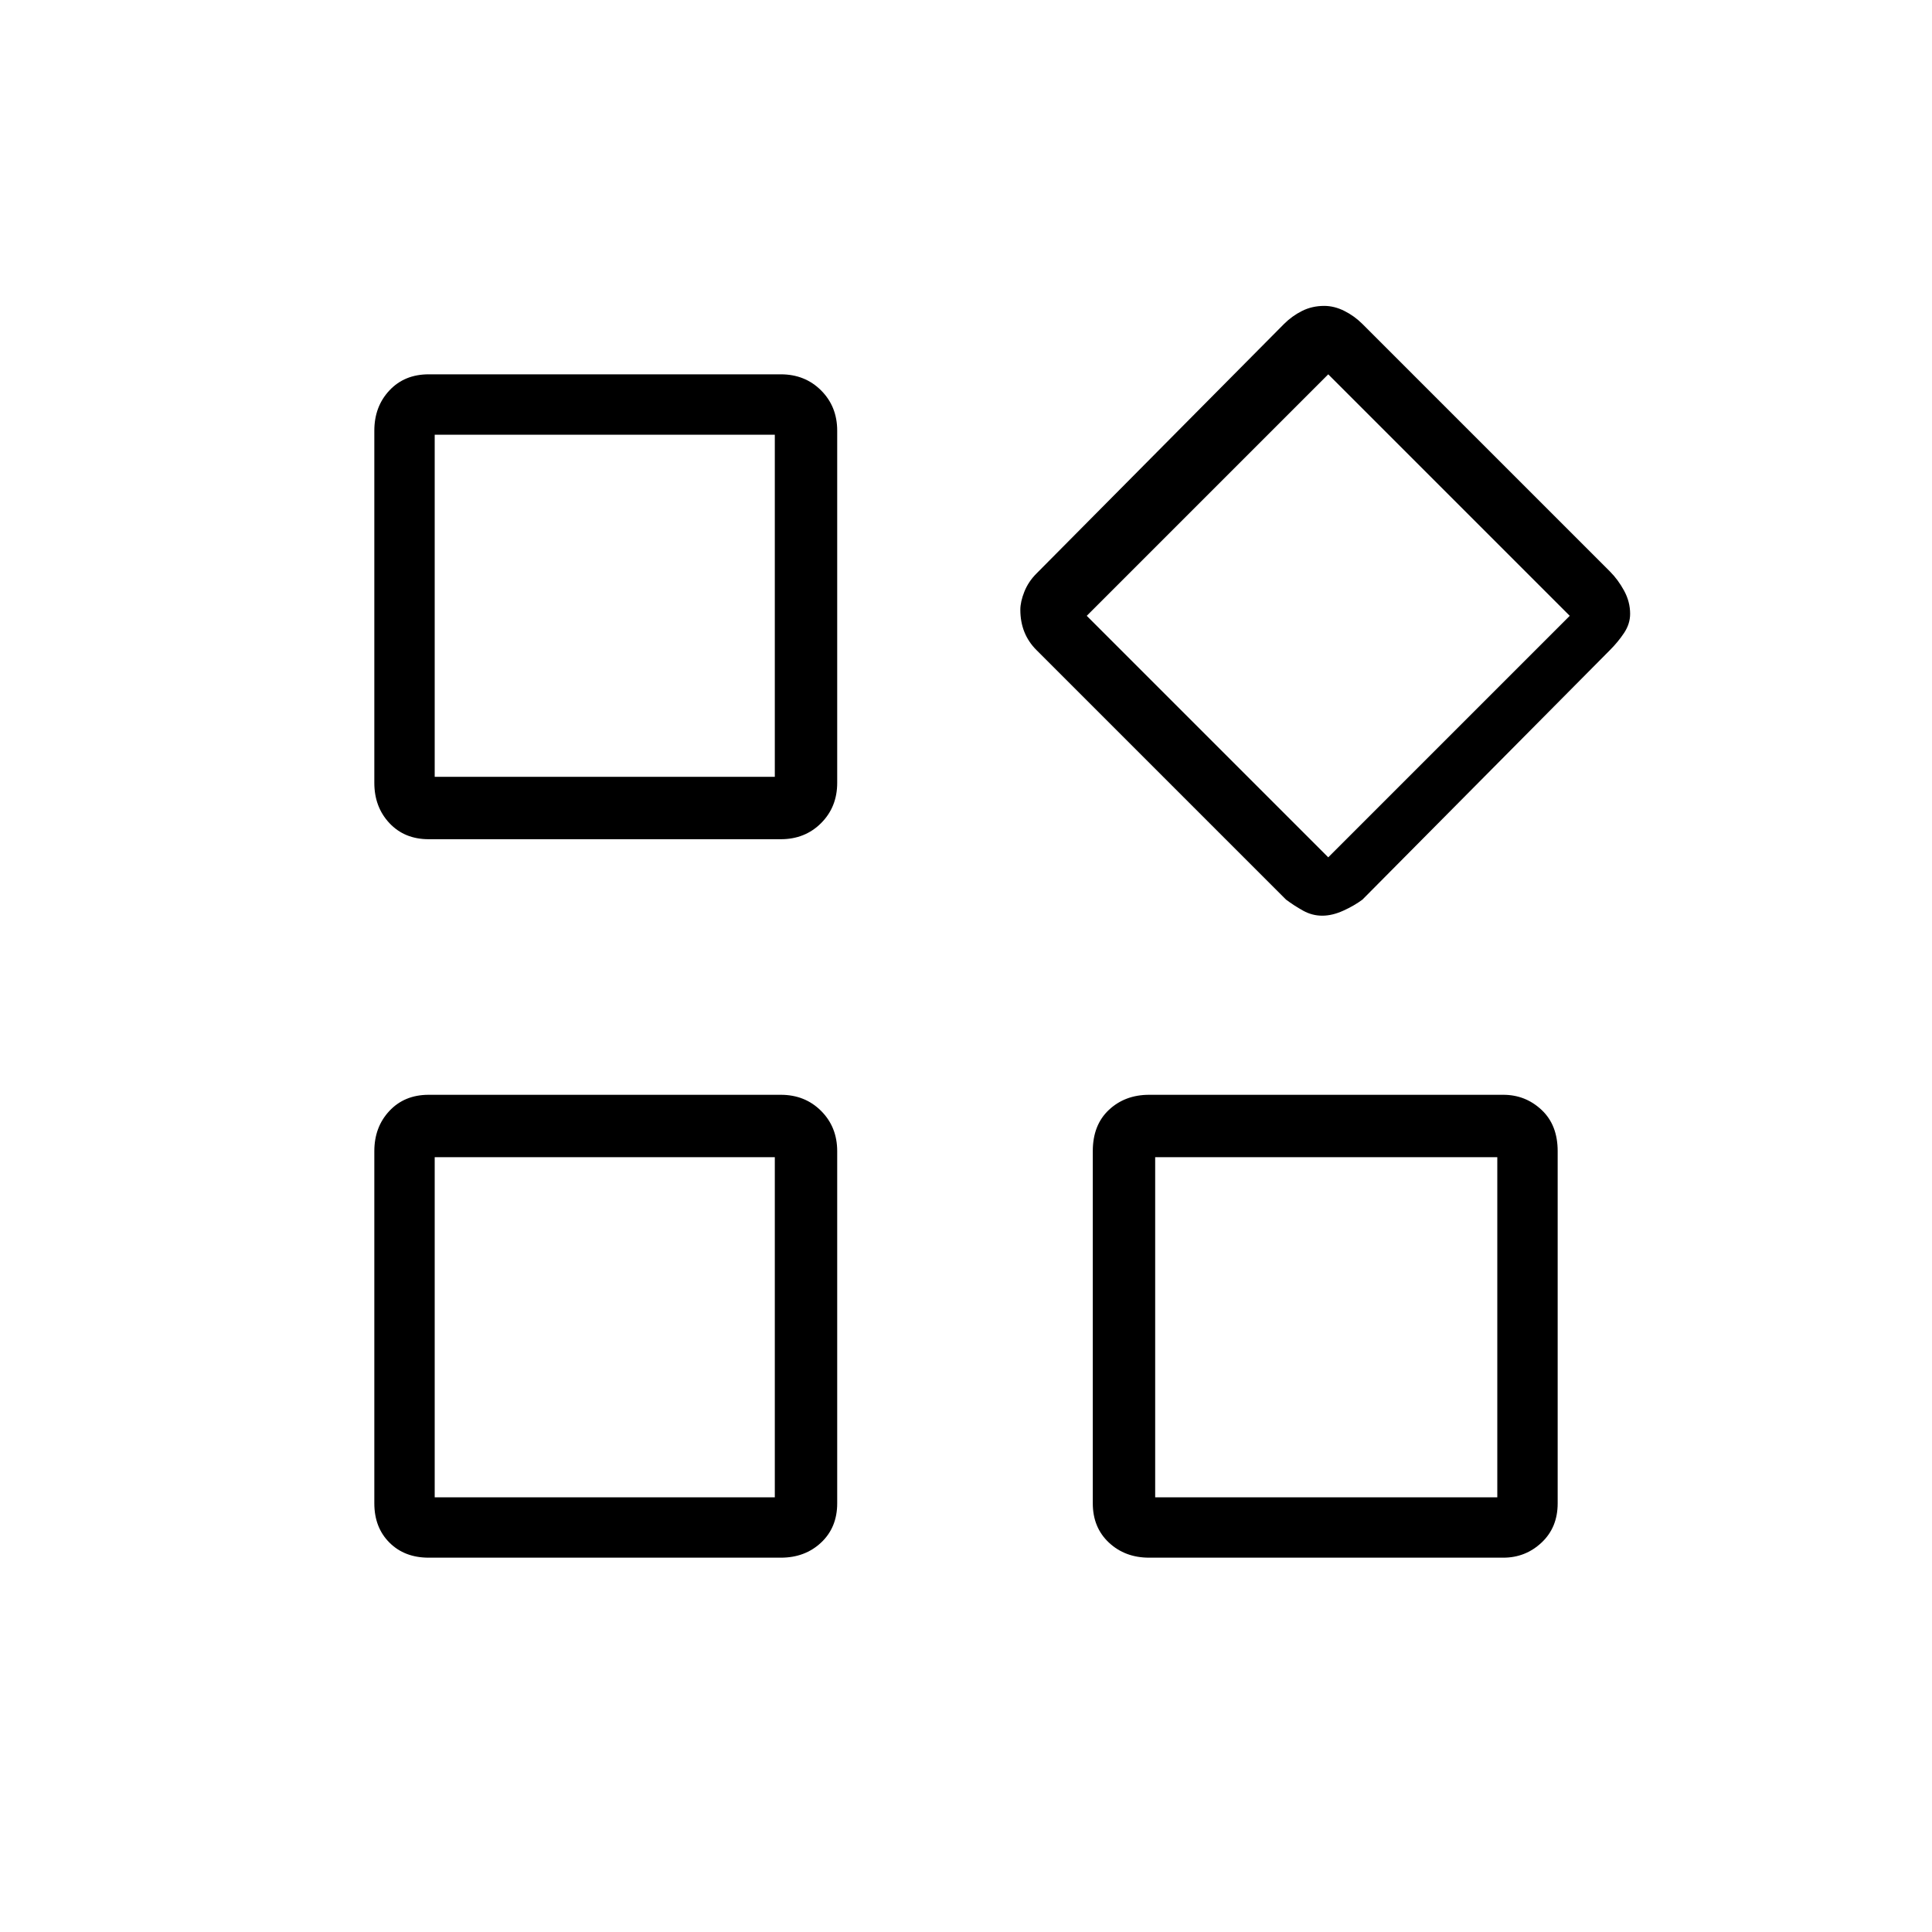 <svg xmlns="http://www.w3.org/2000/svg" height="48" width="48"><path d="M32.85 22.75q-.25 0-.475-.125-.225-.125-.425-.275l-6.2-6.2q-.2-.2-.3-.45-.1-.25-.1-.55 0-.2.1-.45t.3-.45l6.15-6.2q.2-.2.45-.325t.55-.125q.25 0 .5.125t.45.325L40 14.2q.2.2.35.475.15.275.15.575 0 .25-.15.475-.15.225-.35.425l-6.15 6.2q-.2.15-.475.275-.275.125-.525.125Zm-22.2-1.9q-.6 0-.975-.4t-.375-1V10.7q0-.6.375-1t.975-.4h8.75q.6 0 1 .4t.4 1v8.75q0 .6-.4 1t-1 .4Zm17.9 17.85q-.6 0-1-.375t-.4-.975V28.6q0-.65.4-1.025.4-.375 1-.375h8.8q.55 0 .95.375.4.375.4 1.025v8.75q0 .6-.4.975t-.95.375Zm-17.9 0q-.6 0-.975-.375T9.3 37.35V28.6q0-.6.375-1t.975-.4h8.75q.6 0 1 .4t.4 1v8.75q0 .6-.4.975t-1 .375Zm.15-19.4h8.45v-8.5H10.8Zm22.2 2 6-6-6-6-6 6Zm-4.3 15.9h8.5v-8.45h-8.5Zm-17.9 0h8.45v-8.45H10.8Zm8.45-17.9Zm7.75-4Zm-7.75 13.45Zm9.45 0Z"/></svg>